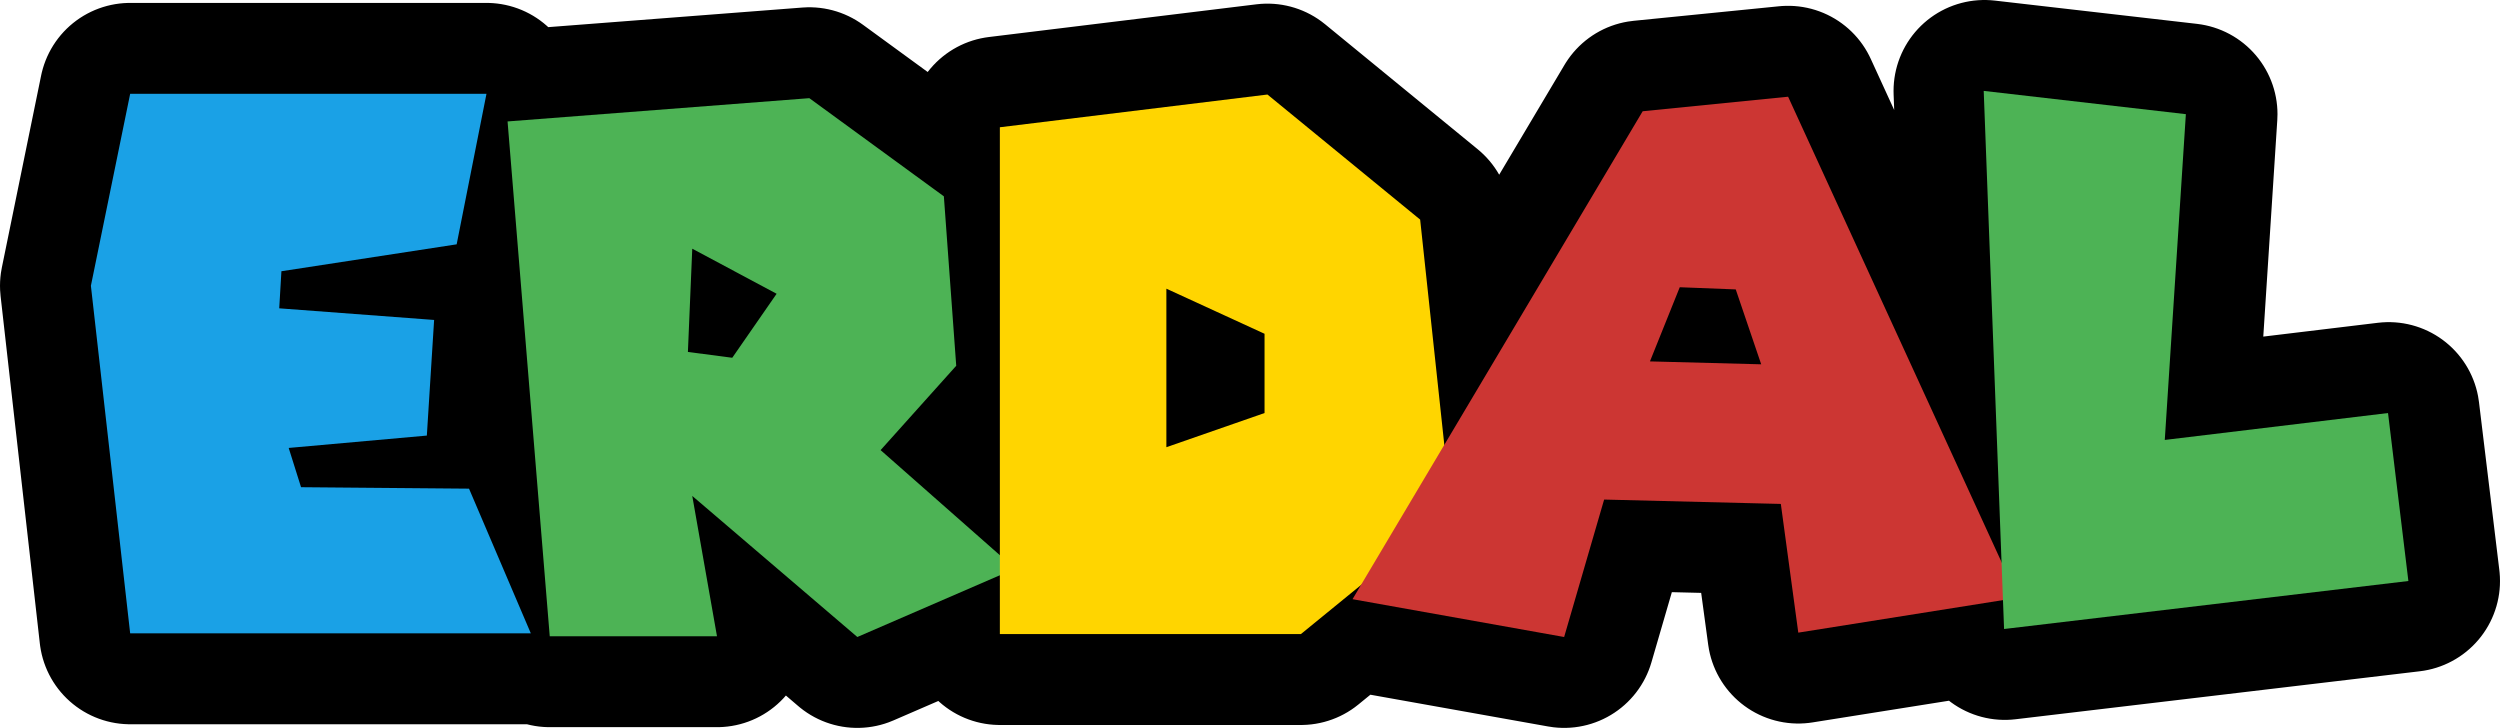 <svg xmlns="http://www.w3.org/2000/svg" width="343.8" height="100.1" viewBox="0 0 343.8 100.1"><g transform="translate(-251.5 -413.6)"><path d="M5.4-74.5h49L50.3-53.8,26.2-50.1,25.9-45l21.3,1.6-1,15.9-19,1.7,1.7,5.4,23.1.2L60.5-.3H5.4L0-48.1Zm93.4.6,18.5,13.5L119-37.1,108.6-25.5,127.1-9.2,105.4.2,82.7-19.2,86.1.1h-23L57.3-70.7ZM82.7-53.2,82.1-39l6.1.8L94.3-47Zm79.1-21.2,21,17.2,4.3,40.1L166.4-.2H125V-69.9ZM147.9-47.7v21.8l13.5-4.7V-41.5Zm85.5-26.4L265-5.2,234.8-.4l-2.4-17.7-24.3-.6L202.6.2,173.5-5l39.9-67.1ZM218.5-47.9l-4.1,10.2,15.3.4-3.5-10.3Zm69.7-23.8-2.9,44.8L316-30.6l2.8,23.1L263.2-.9l-2.8-74Z" transform="translate(264 501)" fill="#f80bef" stroke="#000" stroke-linejoin="round" stroke-width="25"/><path d="M5.4-74.5h49L50.3-53.8,26.2-50.1,25.9-45l21.3,1.6-1,15.9-19,1.7,1.7,5.4,23.1.2L60.5-.3H5.4L0-48.1Z" transform="translate(264 501)" fill="#1aa1e6"/><path d="M41.5-73.9,60-60.4l1.7,23.3L51.3-25.5,69.8-9.2,48.1.2,25.4-19.2,28.8.1H5.8L0-70.7ZM25.4-53.2,24.8-39l6.1.8L37-47Z" transform="translate(321.3 501)" fill="#4db355"/><path d="M36.8-74.4l21,17.2,4.3,40.1L41.4-.2H0V-69.9ZM22.9-47.7v21.8l13.5-4.7V-41.5Z" transform="translate(389 501)" fill="#ffd500"/><path d="M44.9-74.1,76.5-5.2,46.3-.4,43.9-18.1l-24.3-.6L14.1.2-15-5,24.9-72.1ZM30-47.9,25.9-37.7l15.3.4L37.7-47.6Z" transform="translate(452.5 501)" fill="#cc3633"/><path d="M27.8-71.7,24.9-26.9l30.7-3.7L58.4-7.5,2.8-.9,0-74.9Z" transform="translate(524.3 501)" fill="#4db355"/></g></svg>